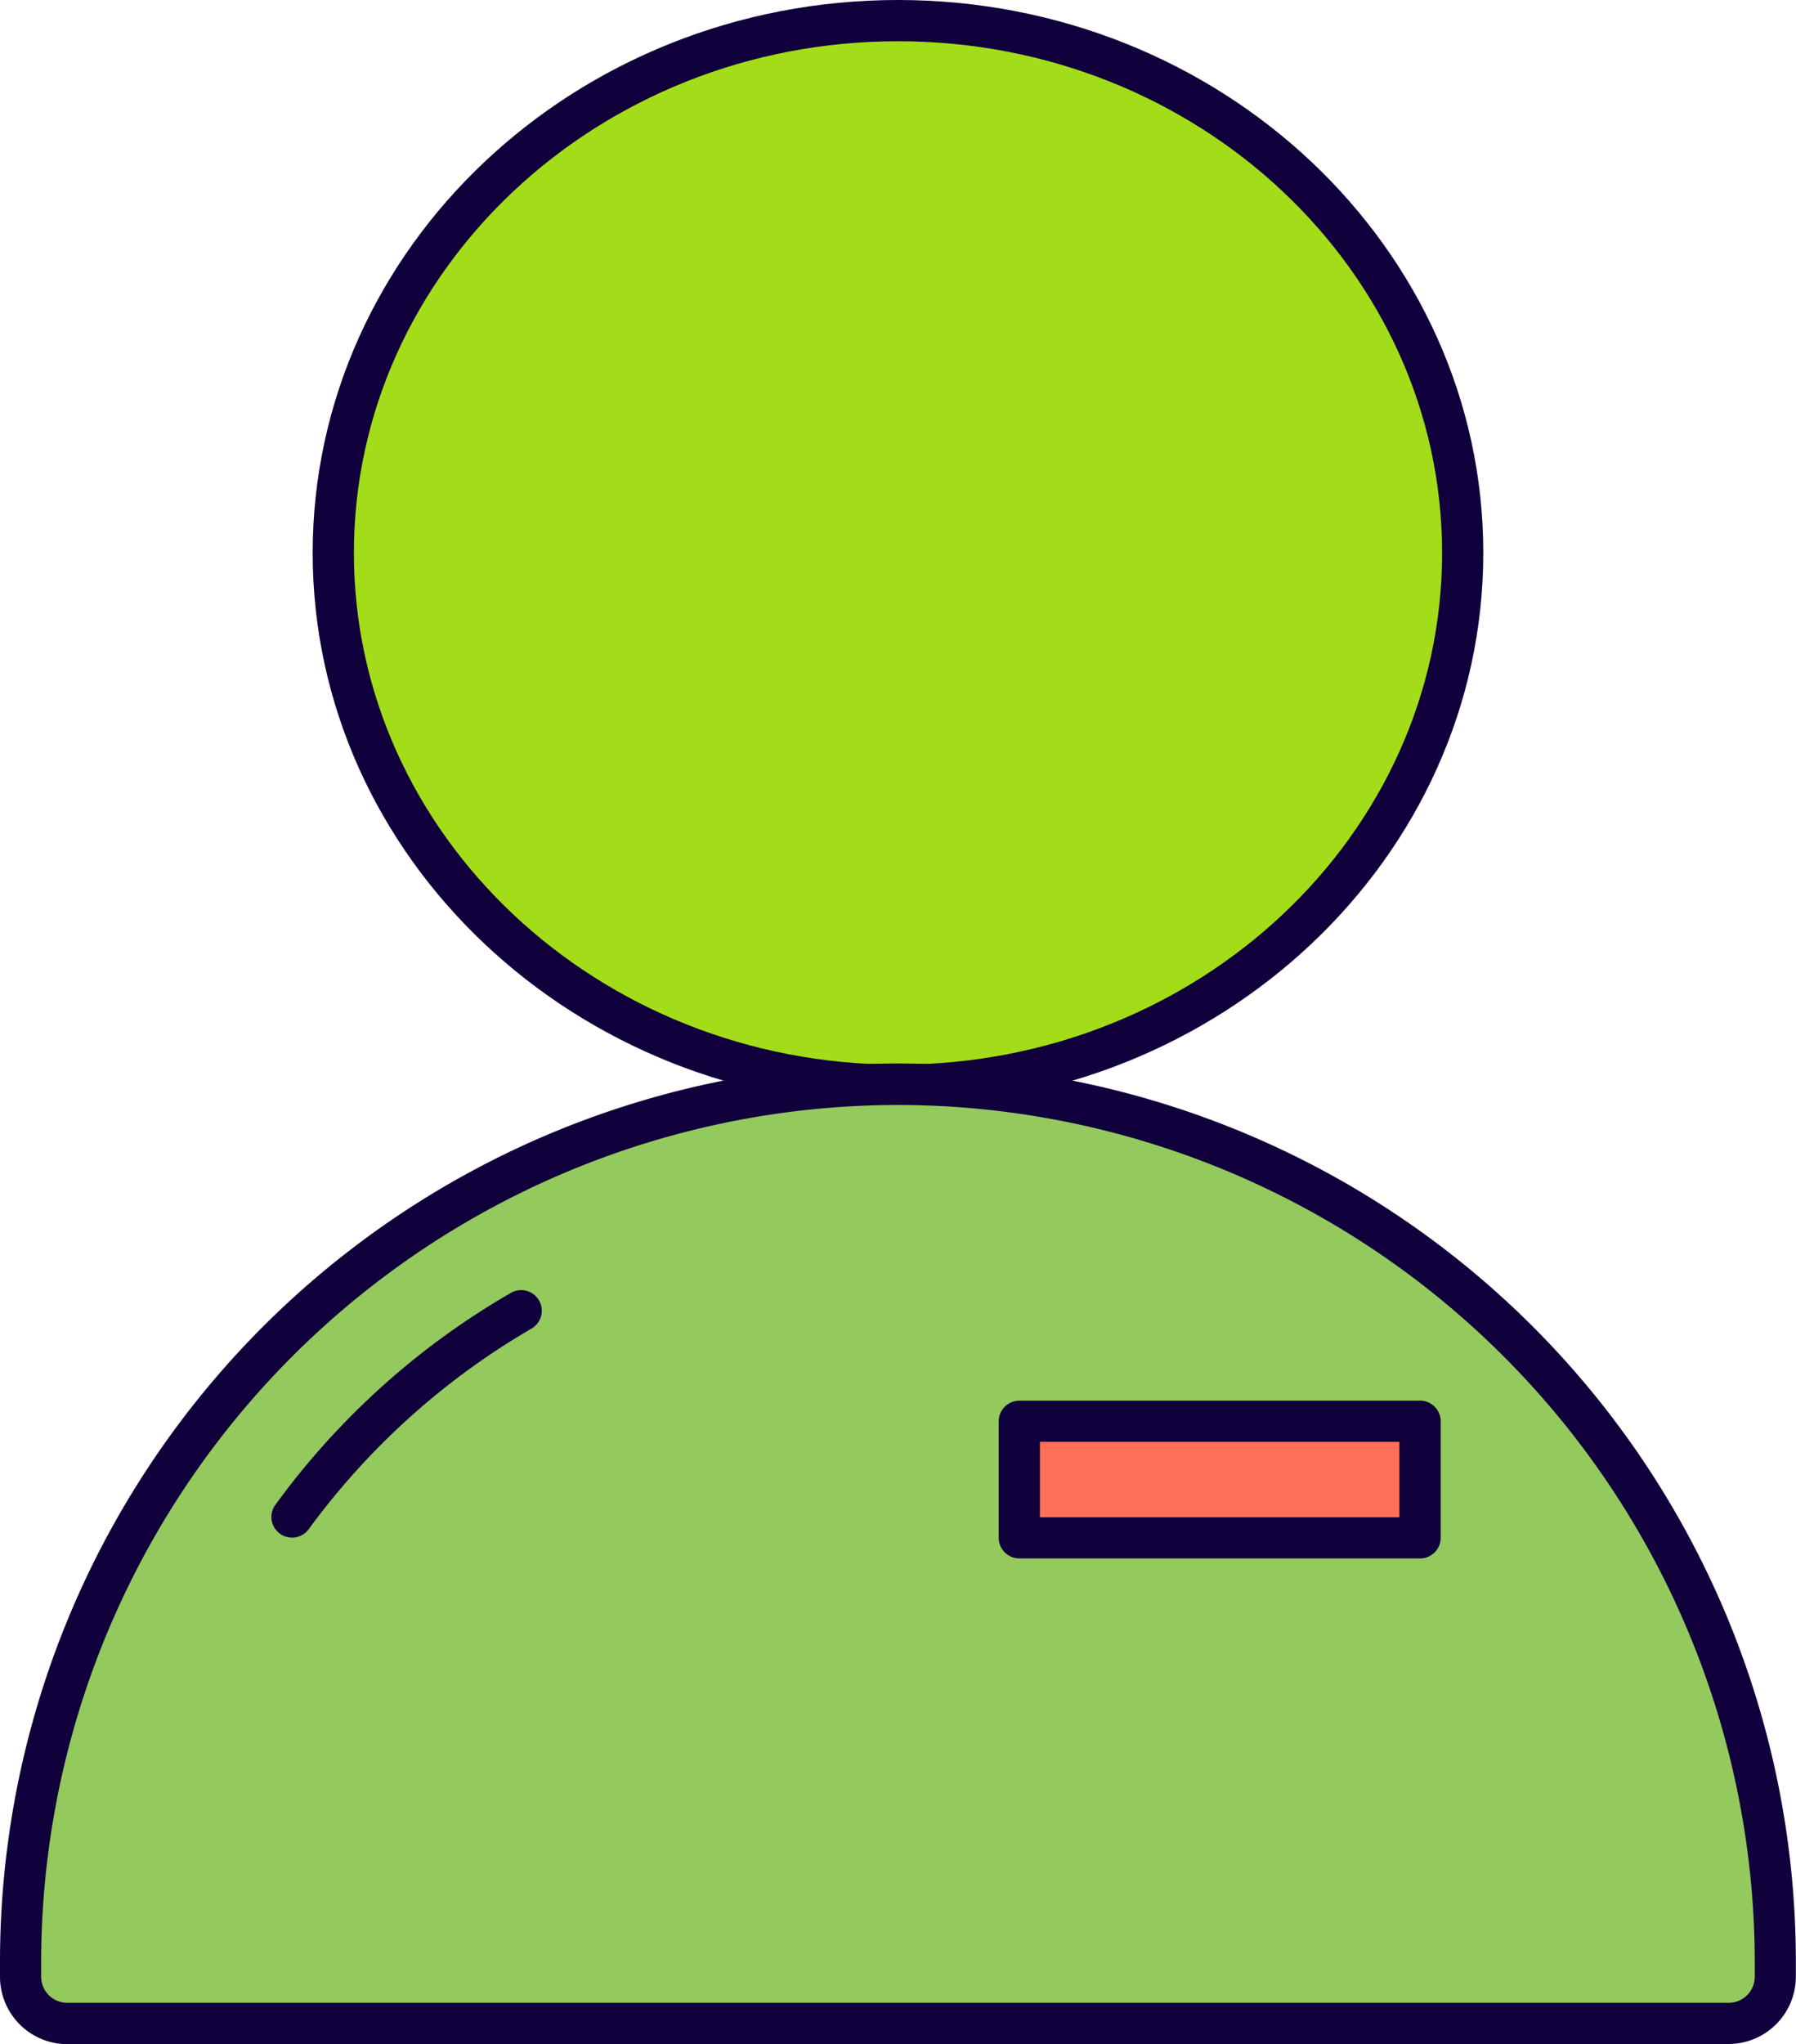 <svg xmlns="http://www.w3.org/2000/svg" width="47.404" height="53.932" viewBox="0 0 47.404 53.932">
  <g id="_2062002861579680337" data-name="2062002861579680337" transform="translate(-19.214 -8.692)">
    <path id="Path_416" data-name="Path 416" d="M81.383,24.734c0,7.755-6.673,14.042-14.9,14.042s-14.9-6.287-14.9-14.042,6.673-14.042,14.9-14.042,14.9,6.287,14.9,14.042" transform="translate(-23.562 -1.456)" fill="#a3dd19"/>
    <path id="Path_417" data-name="Path 417" d="M65.022,37.865c-8.519,0-15.449-6.543-15.449-14.586S56.5,8.692,65.022,8.692,80.47,15.235,80.47,23.278,73.54,37.865,65.022,37.865m0-28.085c-7.919,0-14.361,6.055-14.361,13.5s6.442,13.5,14.361,13.5,14.361-6.056,14.361-13.5-6.442-13.5-14.361-13.5" transform="translate(-22.106)" fill="#10003b"/>
    <path id="Path_418" data-name="Path 418" d="M66.3,138.692H22.447a1.232,1.232,0,0,1-1.232-1.232v-.394a23.158,23.158,0,0,1,46.316,0v.394a1.232,1.232,0,0,1-1.232,1.232" transform="translate(-1.457 -76.612)" fill="#94c95e"/>
    <path id="Path_419" data-name="Path 419" d="M64.842,137.779H20.99A1.778,1.778,0,0,1,19.214,136v-.394a23.7,23.7,0,0,1,47.4,0V136a1.778,1.778,0,0,1-1.776,1.775M42.916,113A22.64,22.64,0,0,0,20.3,135.61V136a.689.689,0,0,0,.688.688H64.842A.689.689,0,0,0,65.53,136v-.394A22.64,22.64,0,0,0,42.916,113" transform="translate(0 -75.156)" fill="#10003b"/>
    <path id="Path_420" data-name="Path 420" d="M46.107,140.447a.544.544,0,0,1-.439-.864,20.112,20.112,0,0,1,6.2-5.583.544.544,0,1,1,.545.941,19.3,19.3,0,0,0-5.864,5.283.544.544,0,0,1-.44.223" transform="translate(-19.186 -91.188)" fill="#10003b"/>
    <rect id="Rectangle_65" data-name="Rectangle 65" width="10.573" height="3.074" transform="translate(46.119 46.19)" fill="#fe7058"/>
    <path id="Path_421" data-name="Path 421" d="M127.3,148.785H116.723a.544.544,0,0,1-.544-.544v-3.074a.544.544,0,0,1,.544-.544H127.3a.544.544,0,0,1,.544.544v3.074a.544.544,0,0,1-.544.544M117.266,147.7h9.486V145.71h-9.486Z" transform="translate(-70.604 -98.977)" fill="#10003b"/>
  </g>
</svg>

